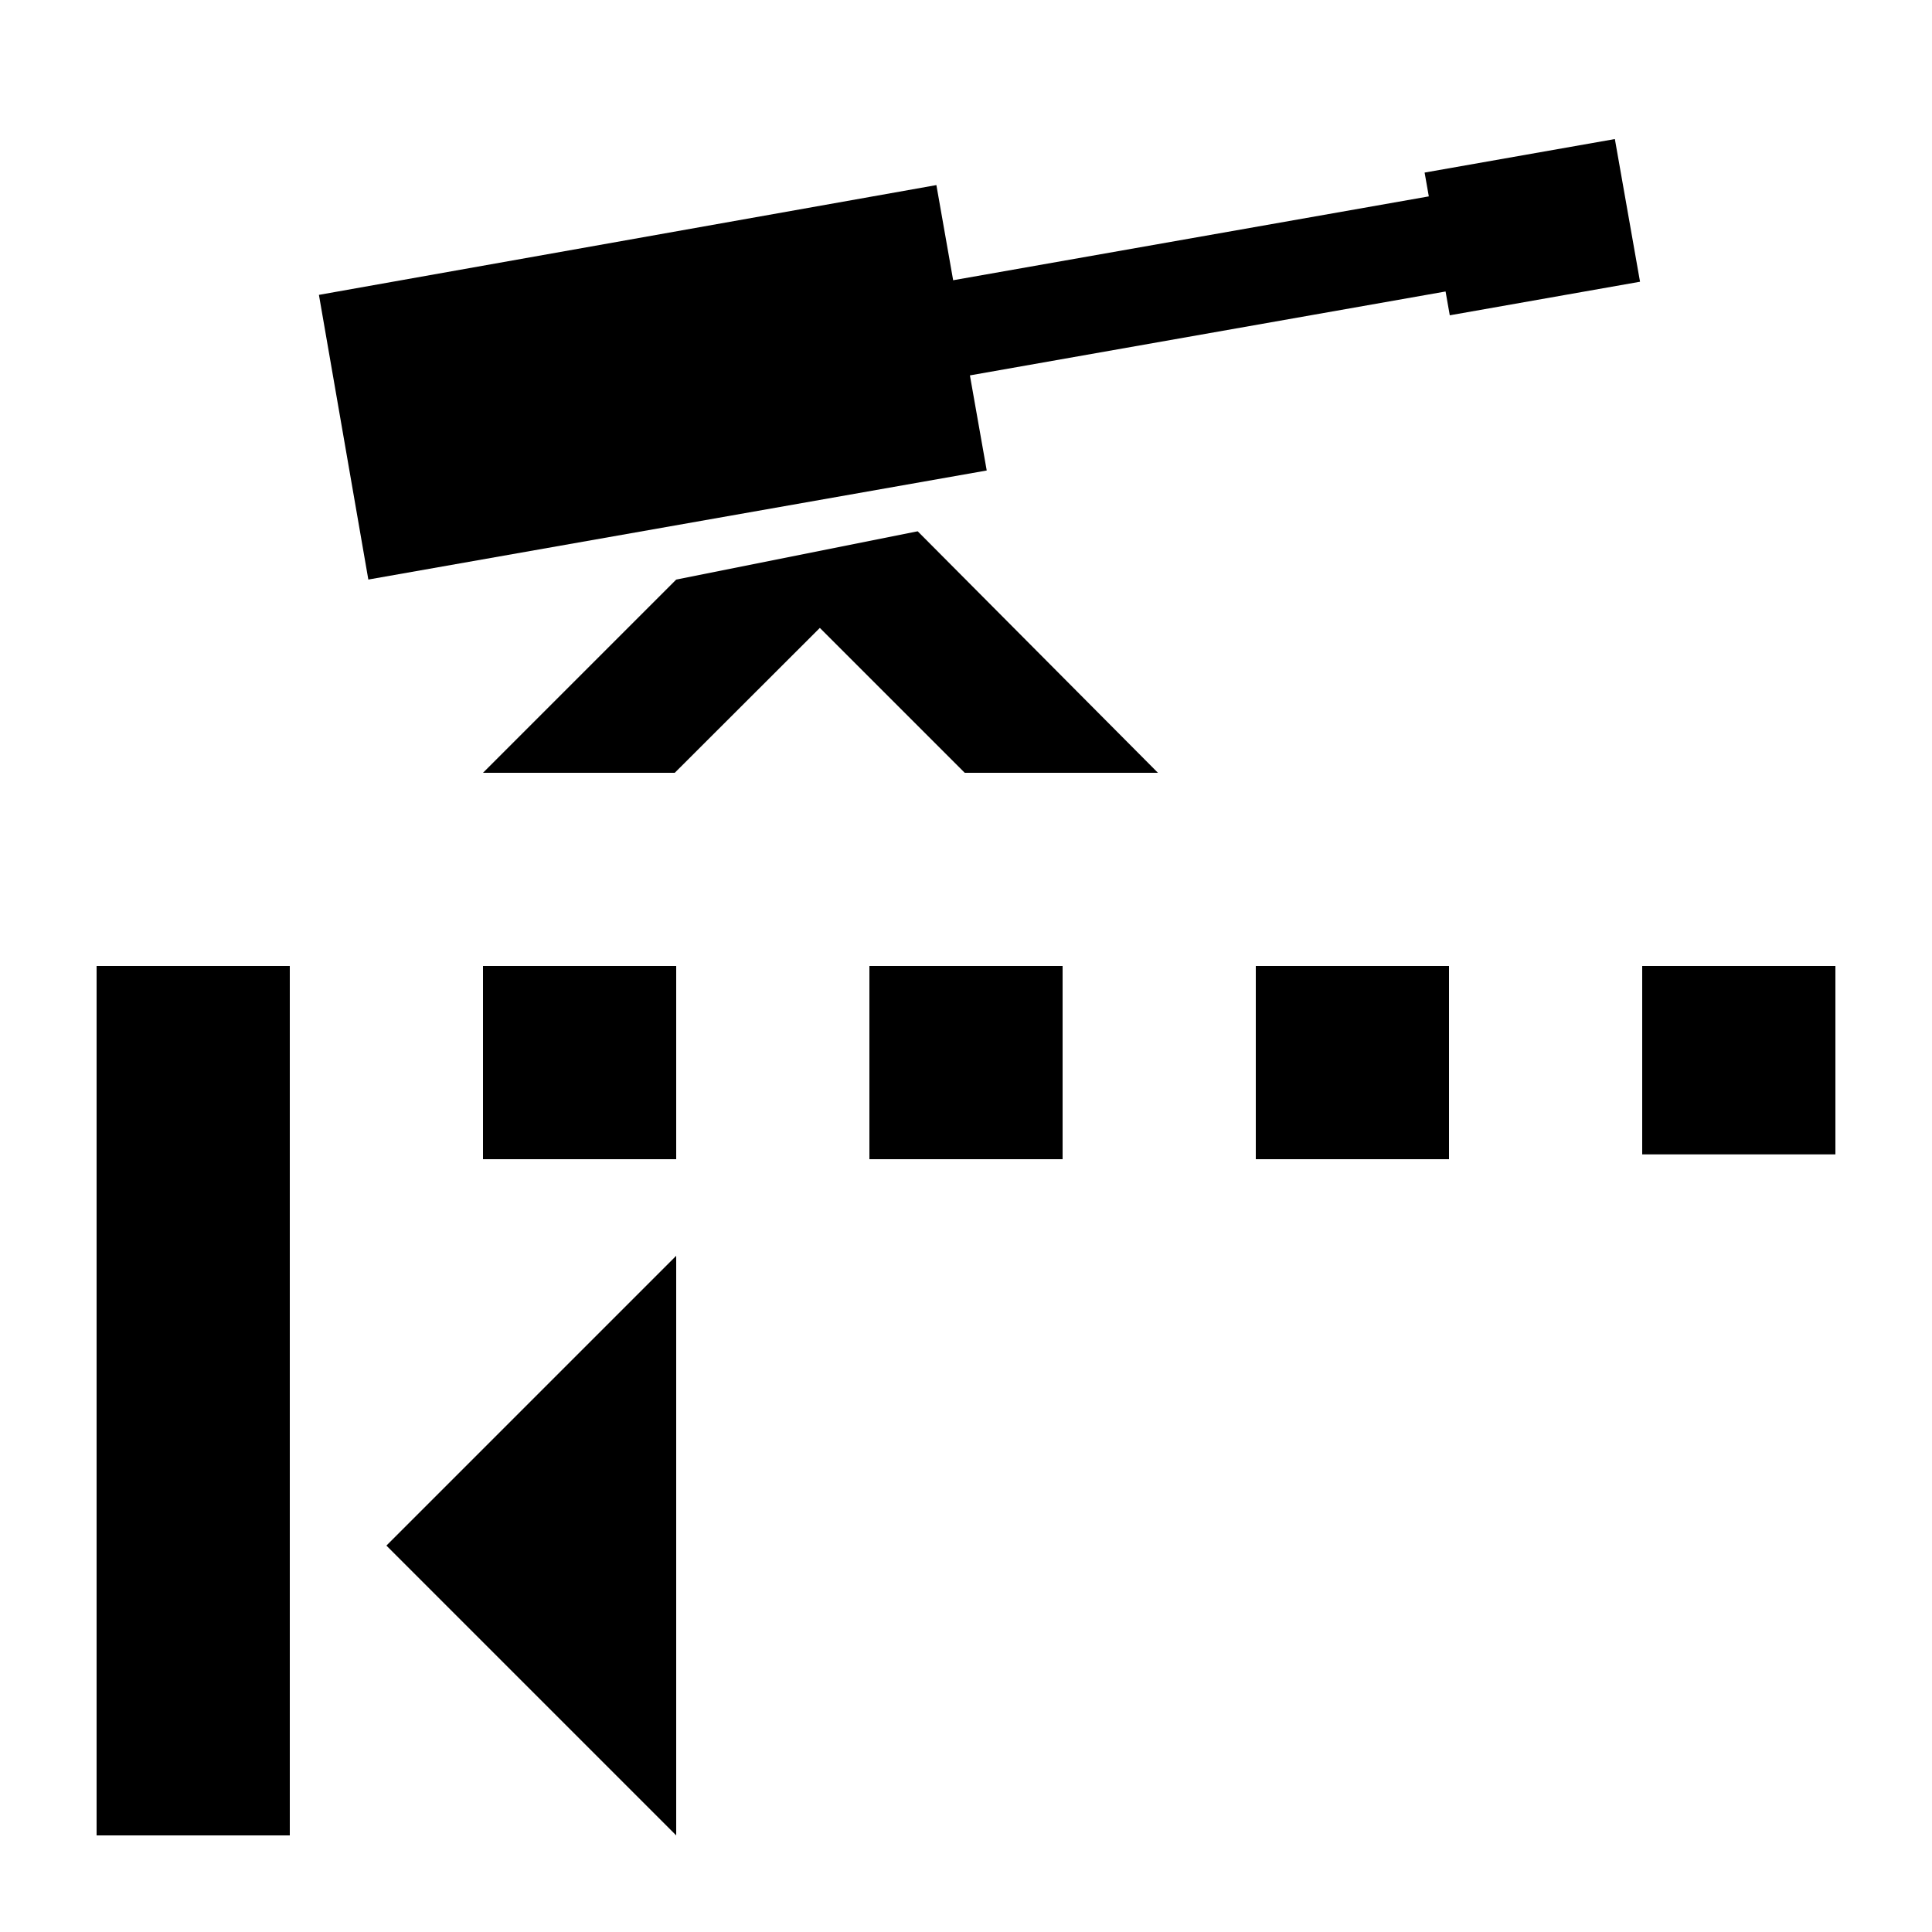 <?xml version="1.0" encoding="utf-8"?>
<!-- Generator: Adobe Illustrator 27.4.0, SVG Export Plug-In . SVG Version: 6.00 Build 0)  -->
<svg version="1.1" xmlns="http://www.w3.org/2000/svg" xmlns:xlink="http://www.w3.org/1999/xlink" x="0px" y="0px"
	 viewBox="0 0 400 400" style="enable-background:new 0 0 400 400;" xml:space="preserve">
<g id="turret">
	<polygon points="140,120 100,160 139.7,160 169.74,130 199.74,160 239.74,160 190,110 	"/>
	<polygon points="300.16,65.28 339.55,58.33 334.34,28.79 294.95,35.73 295.82,40.66 197.34,58.02 193.87,38.32 66.03,61.05 
		76.26,119.99 204.29,97.41 200.81,77.72 299.29,60.35 	"/>
</g>
<g id="limiter">
	<rect x="20" y="200" transform="matrix(-1 -4.488377e-11 4.488377e-11 -1 80 580)" width="40" height="180"/>
	<rect x="100" y="200" transform="matrix(-1 -4.488377e-11 4.488377e-11 -1 240 440)" width="40" height="40"/>
	<rect x="180" y="200" transform="matrix(-1 -4.488377e-11 4.488377e-11 -1 400 440)" width="40" height="40"/>
	<rect x="260" y="200" transform="matrix(-1 -4.492907e-11 4.492907e-11 -1 560 440)" width="40" height="40"/>
	<rect x="340" y="200" transform="matrix(-1 -4.488377e-11 4.488377e-11 -1 720 439)" width="40" height="39"/>
	<polygon points="140,260 80,320 140,380 	"/>
</g>
</svg>
